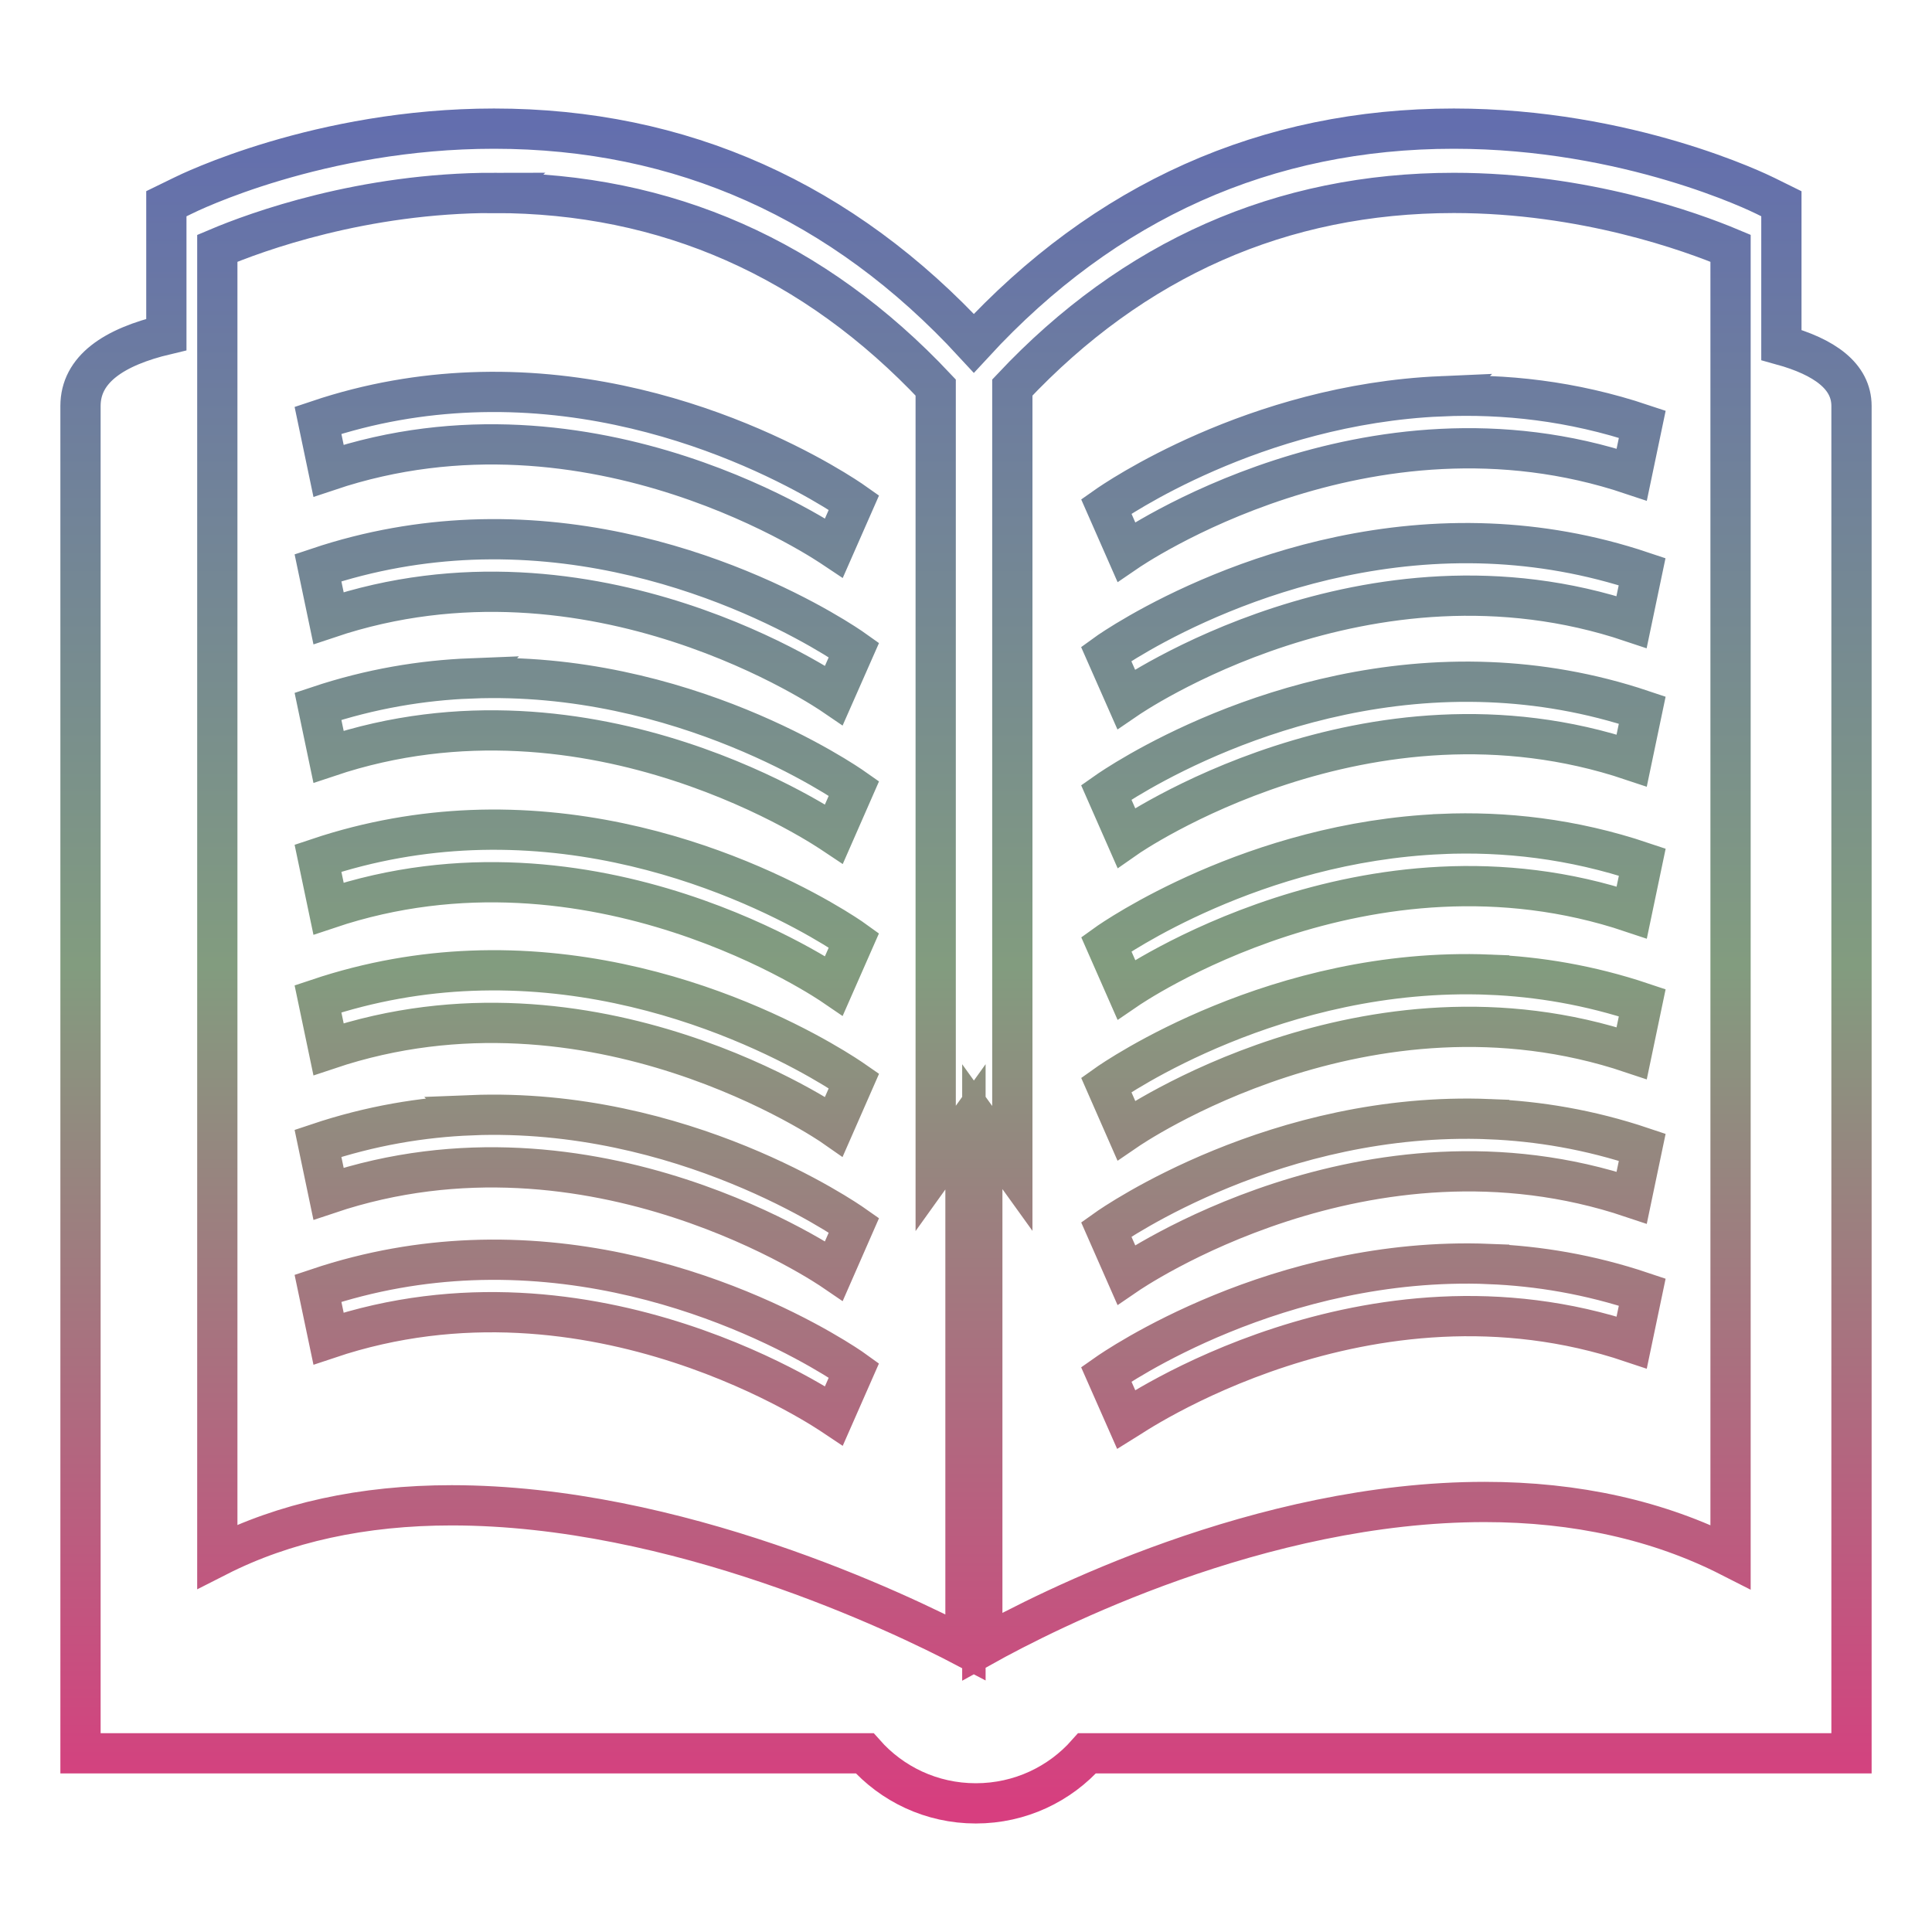 <svg xmlns="http://www.w3.org/2000/svg" xmlns:xlink="http://www.w3.org/1999/xlink" width="48" height="48">
  <defs id="acyl-settings">
    <linearGradient x1="0%" y1="0%" x2="0%" y2="100%" id="acyl-gradient">
      <stop offset="0%" style="stop-color:#636EAE;stop-opacity:1"/>
      <stop offset="50%" style="stop-color:#829C7F;stop-opacity:1"/>
      <stop offset="100%" style="stop-color:#D73E7F;stop-opacity:1"/>
    </linearGradient>
    <g id="acyl-filter">
  </g>
    <g id="acyl-drawing">
      <path d="m 12.274,3.196 c -4.345,0 -7.601,1.6 -7.737,1.669 l -0.404,0.197 0,3.249 C 2.819,8.622 2,9.177 2,10.087 l 0,33.473 19.483,0 c 0.674,0.763 1.659,1.244 2.761,1.244 1.103,0 2.09,-0.481 2.764,-1.244 l 18.992,0 0,-33.473 C 46,9.347 45.333,8.867 44.258,8.57 l 0,-3.508 -0.399,-0.197 C 43.719,4.796 40.462,3.196 36.119,3.196 31.465,3.196 27.457,4.989 24.195,8.528 20.934,4.989 16.928,3.196 12.274,3.196 Z m 0,1.597 c 4.284,0 7.967,1.639 10.973,4.835 l 0,19.401 0.74,-1.033 0,12.928 c -1.616,-0.848 -7.186,-3.525 -12.765,-3.525 -2.205,0 -4.16,0.426 -5.823,1.272 l 0,-32.502 C 6.372,5.757 9.017,4.792 12.275,4.792 Z m 23.847,0 c 3.247,0 5.902,0.967 6.874,1.375 l 0,32.513 c -1.785,-0.909 -3.837,-1.365 -6.109,-1.365 -5.577,0 -10.883,2.702 -12.481,3.591 l 0,-12.915 0.746,1.037 0,-19.401 c 3.006,-3.197 6.687,-4.835 10.971,-4.835 z M 11.702,9.748 c -1.214,0.048 -2.492,0.255 -3.802,0.695 l 0.262,1.251 c 6.579,-2.208 12.497,1.881 12.557,1.921 l 0.497,-1.13 C 21.011,12.34 16.96,9.537 11.702,9.748 Z m 24.107,0.097 c -4.668,0.203 -8.134,2.603 -8.324,2.737 l 0.497,1.13 c 0.06,-0.041 5.979,-4.128 12.558,-1.921 l 0.262,-1.251 C 39.054,9.955 37.364,9.778 35.809,9.845 Z M 11.702,13.408 c -1.214,0.05 -2.492,0.259 -3.802,0.698 l 0.262,1.251 c 6.579,-2.21 12.497,1.877 12.557,1.918 l 0.497,-1.127 c -0.206,-0.147 -4.257,-2.951 -9.515,-2.74 z m 25.297,0.097 c -5.262,-0.212 -9.313,2.591 -9.518,2.74 l 0.497,1.127 c 0.06,-0.041 5.979,-4.128 12.558,-1.918 l 0.262,-1.251 c -1.31,-0.439 -2.588,-0.649 -3.802,-0.698 z m -25.297,3.349 c -1.214,0.048 -2.492,0.256 -3.802,0.694 L 8.162,18.8 c 6.579,-2.207 12.497,1.881 12.557,1.921 l 0.497,-1.133 c -0.206,-0.145 -4.257,-2.944 -9.515,-2.733 z m 25.297,0.094 c -5.259,-0.209 -9.309,2.592 -9.515,2.737 l 0.497,1.13 c 0.06,-0.042 5.979,-4.128 12.558,-1.921 l 0.262,-1.251 c -1.31,-0.439 -2.588,-0.647 -3.802,-0.695 z m -25.297,3.676 c -1.214,0.05 -2.492,0.259 -3.802,0.698 l 0.262,1.251 c 6.579,-2.208 12.497,1.877 12.557,1.918 l 0.497,-1.13 c -0.206,-0.149 -4.257,-2.949 -9.515,-2.737 z m 24.107,0.097 c -4.668,0.201 -8.134,2.6 -8.324,2.737 l 0.497,1.13 c 0.06,-0.041 5.979,-4.126 12.558,-1.918 l 0.262,-1.251 c -1.746,-0.587 -3.436,-0.766 -4.992,-0.699 z m -24.107,3.397 c -1.214,0.048 -2.492,0.259 -3.802,0.698 l 0.262,1.251 c 6.579,-2.207 12.497,1.879 12.557,1.921 l 0.497,-1.133 c -0.206,-0.143 -4.257,-2.947 -9.515,-2.737 z m 25.297,0.097 C 31.74,24.005 27.69,26.806 27.484,26.953 l 0.497,1.133 c 0.06,-0.041 5.979,-4.128 12.558,-1.921 l 0.262,-1.252 c -1.31,-0.439 -2.588,-0.649 -3.802,-0.698 z m -25.297,3.493 c -1.214,0.048 -2.492,0.259 -3.802,0.698 l 0.262,1.251 c 6.579,-2.208 12.497,1.877 12.557,1.918 l 0.497,-1.134 c -0.206,-0.145 -4.257,-2.944 -9.515,-2.734 z m 25.297,0.097 C 31.74,27.595 27.69,30.396 27.484,30.543 l 0.497,1.13 c 0.06,-0.041 5.979,-4.126 12.558,-1.918 l 0.262,-1.251 c -1.31,-0.44 -2.588,-0.65 -3.802,-0.699 z m -25.297,3.504 c -1.214,0.049 -2.492,0.259 -3.802,0.698 l 0.262,1.248 c 6.579,-2.208 12.497,1.881 12.557,1.921 l 0.497,-1.13 c -0.206,-0.149 -4.257,-2.949 -9.515,-2.737 z m 25.297,0.094 C 31.74,31.194 27.69,33.999 27.484,34.144 l 0.497,1.127 c 0.06,-0.037 5.979,-4.128 12.558,-1.918 l 0.262,-1.251 C 39.491,31.662 38.213,31.452 36.999,31.404 Z" id="path-main"/>
    </g>
  </defs>
  <g id="acyl-visual">
    <use id="visible1" transform="translate(24,24) scale(1.00) translate(-24,-24)" style="fill:rgb(0,0,0);fill-opacity:0.00;stroke:url(#acyl-gradient);stroke-width:1.00" xlink:href="#acyl-drawing"/>
  </g>
</svg>
